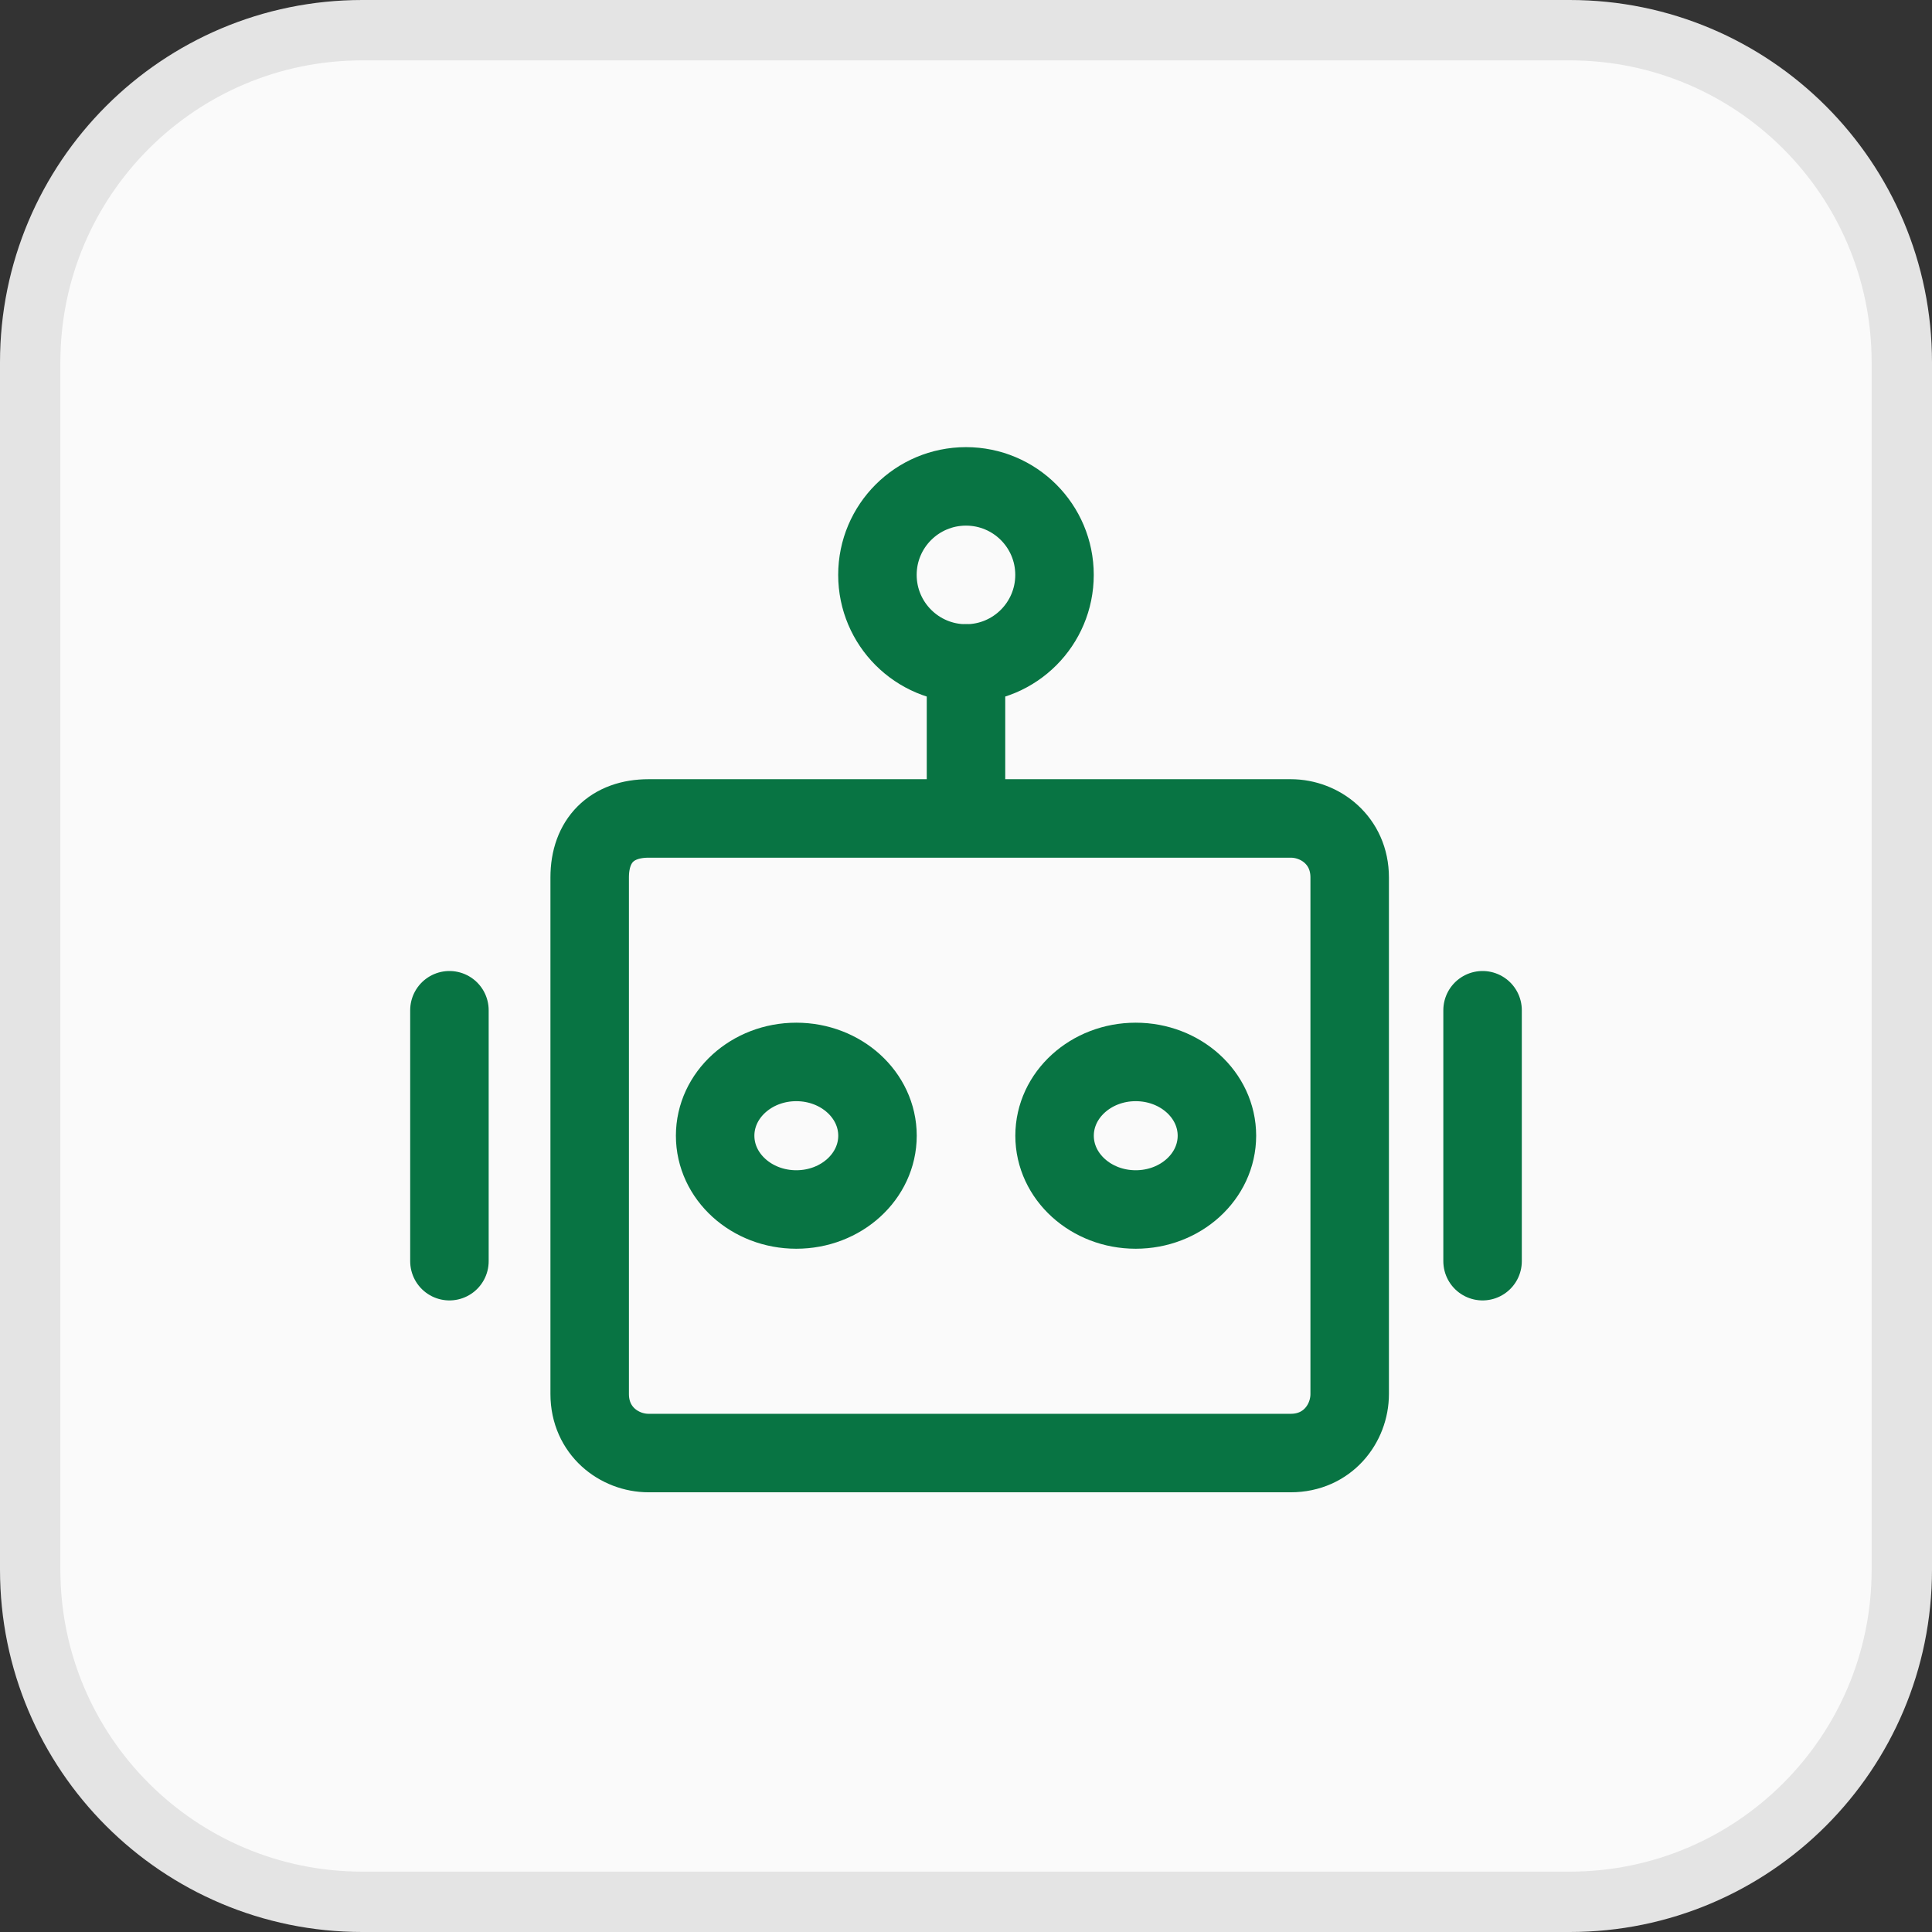 <svg width="32" height="32" viewBox="0 0 32 32" fill="none" xmlns="http://www.w3.org/2000/svg">
<rect x="0" y="0" width="32" height="32" fill="#333333" stroke="none"/>
<path d="M0.5 6C0.5 2.962 2.962 0.5 6 0.5H26C29.038 0.5 31.5 2.962 31.5 6V26C31.5 29.038 29.038 31.5 26 31.5H6C2.962 31.5 0.5 29.038 0.5 26V6Z" fill="#FAFAFA"/>
<path d="M0.5 6C0.5 2.962 2.962 0.5 6 0.5H26C29.038 0.5 31.5 2.962 31.5 6V26C31.5 29.038 29.038 31.5 26 31.5H6C2.962 31.5 0.5 29.038 0.5 26V6Z" stroke="#E4E4E4"/>
<path d="M7.444 16.733V20.889" stroke="#087443" stroke-width="1.3" stroke-linecap="round" stroke-linejoin="round"/>
<path d="M24.556 16.733V20.889" stroke="#087443" stroke-width="1.3" stroke-linecap="round" stroke-linejoin="round"/>
<path d="M10.744 13.556H21.378C21.867 13.556 22.355 13.922 22.355 14.533V23.089C22.355 23.578 21.989 24.067 21.378 24.067H10.744C10.255 24.067 9.767 23.7 9.767 23.089V14.533C9.767 13.922 10.133 13.556 10.744 13.556Z" stroke="#087443" stroke-width="1.3" stroke-linecap="round" stroke-linejoin="round"/>
<path d="M13.189 20.033C13.932 20.033 14.534 19.486 14.534 18.811C14.534 18.136 13.932 17.589 13.189 17.589C12.447 17.589 11.845 18.136 11.845 18.811C11.845 19.486 12.447 20.033 13.189 20.033Z" stroke="#087443" stroke-width="1.3" stroke-linecap="round" stroke-linejoin="round"/>
<path d="M18.811 20.033C19.554 20.033 20.156 19.486 20.156 18.811C20.156 18.136 19.554 17.589 18.811 17.589C18.069 17.589 17.467 18.136 17.467 18.811C17.467 19.486 18.069 20.033 18.811 20.033Z" stroke="#087443" stroke-width="1.3" stroke-linecap="round" stroke-linejoin="round"/>
<path d="M16 13.067V10.989" stroke="#087443" stroke-width="1.3" stroke-linecap="round" stroke-linejoin="round"/>
<path d="M16 10.989C16.81 10.989 17.466 10.332 17.466 9.522C17.466 8.712 16.81 8.056 16 8.056C15.19 8.056 14.533 8.712 14.533 9.522C14.533 10.332 15.19 10.989 16 10.989Z" stroke="#087443" stroke-width="1.3" stroke-linecap="round" stroke-linejoin="round"/>
</svg>
